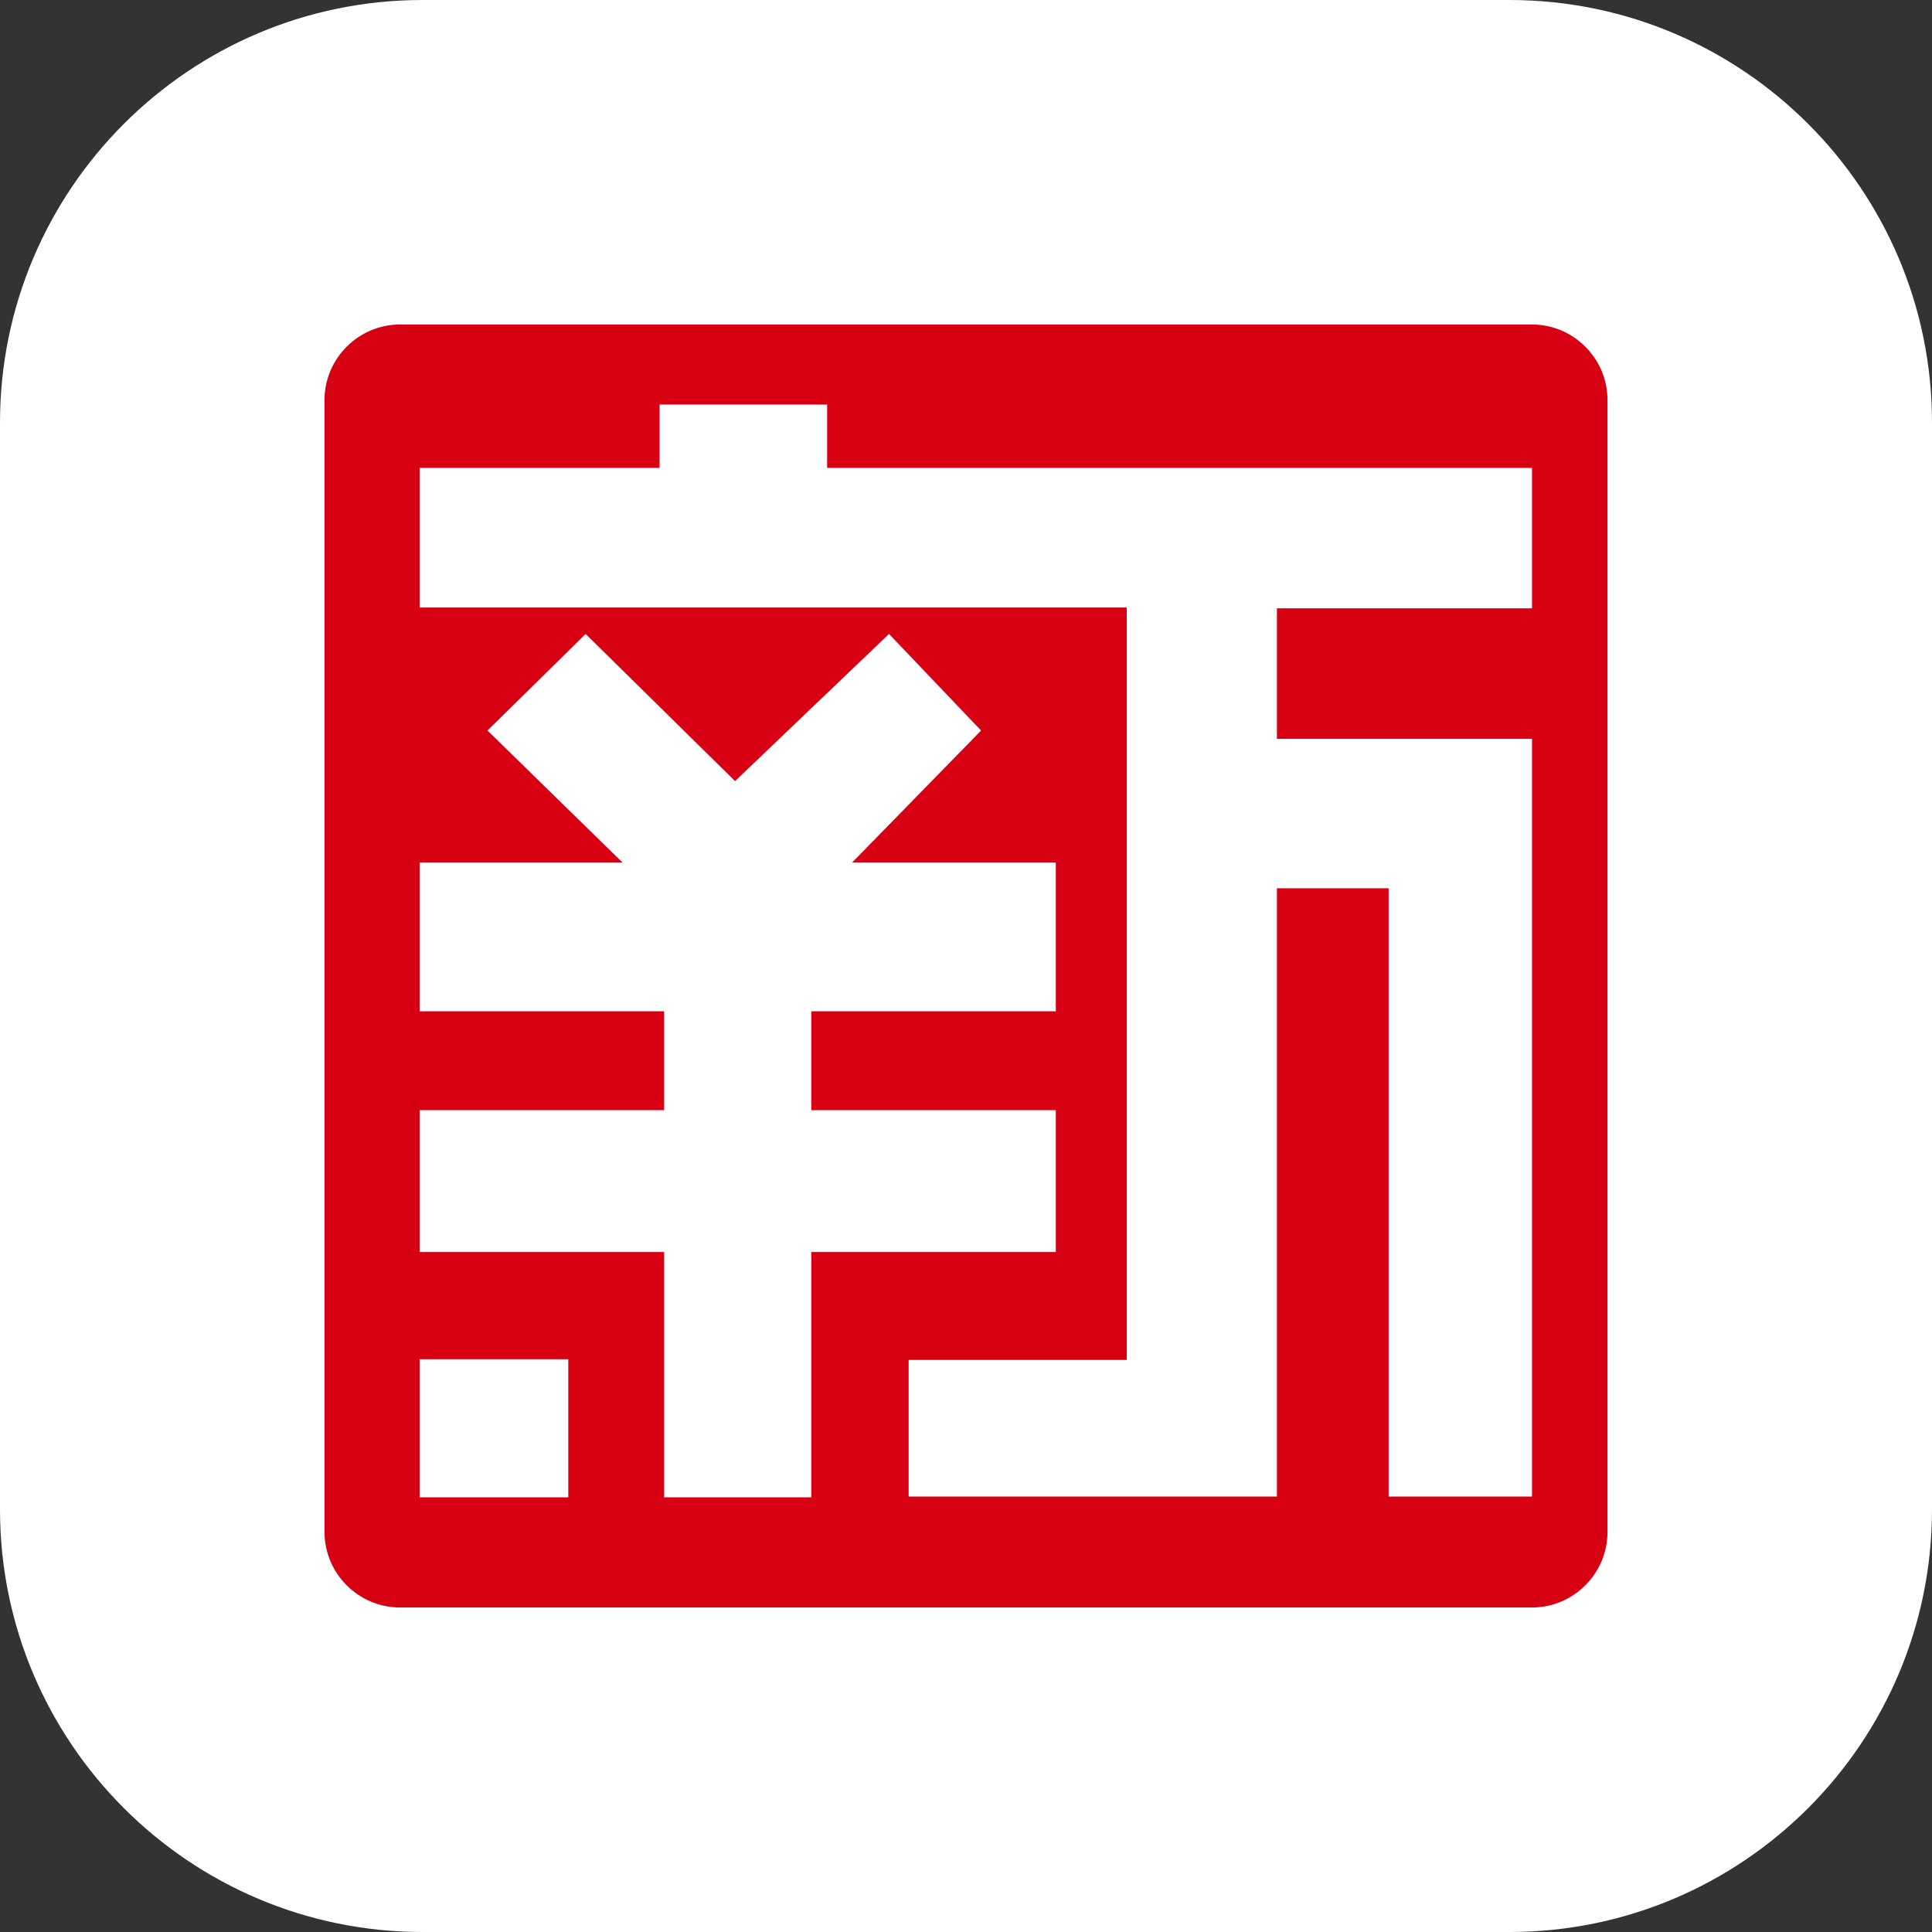 <?xml version="1.0" standalone="no"?><!DOCTYPE svg PUBLIC "-//W3C//DTD SVG 1.1//EN" "http://www.w3.org/Graphics/SVG/1.1/DTD/svg11.dtd"><svg class="icon" width="128px" height="128.00px" viewBox="0 0 1024 1024" version="1.1" xmlns="http://www.w3.org/2000/svg"><rect x="0" y="0" width="1024" height="1024" fill="#333333" stroke="none"/><path d="M224 0h576c123.6 0 224 100.4 224 224v576c0 123.6-100.4 224-224 224H224c-123.6 0-224-100.4-224-224V224C0 100.4 100.4 0 224 0z" fill="#FFFFFF00" /><path d="M212 172h600c22 0 40 18 40 40v600c0 22-18 40-40 40H212c-22 0-40-18-40-40V212c0-22 18-40 40-40z m137.6 76H222.4v74h374.8v398.8h-115.6v72.4h195.2v-322.4H736v322.4h76V391.6h-135.2V322.4H812V248h-373.6v-33.6H349.6V248z m-39.2 88l-52 51.2 71.6 70H222.4V536H352v52.4H222.4v75.2H352v130h78v-130h129.6v-75.2h-129.6V536h129.6v-78.8h-108L520 387.2 471.2 336l-81.6 78L310.4 336z m-88 384.4v73.2h78.8v-73.2H222.4z" fill="#D80013" /></svg>